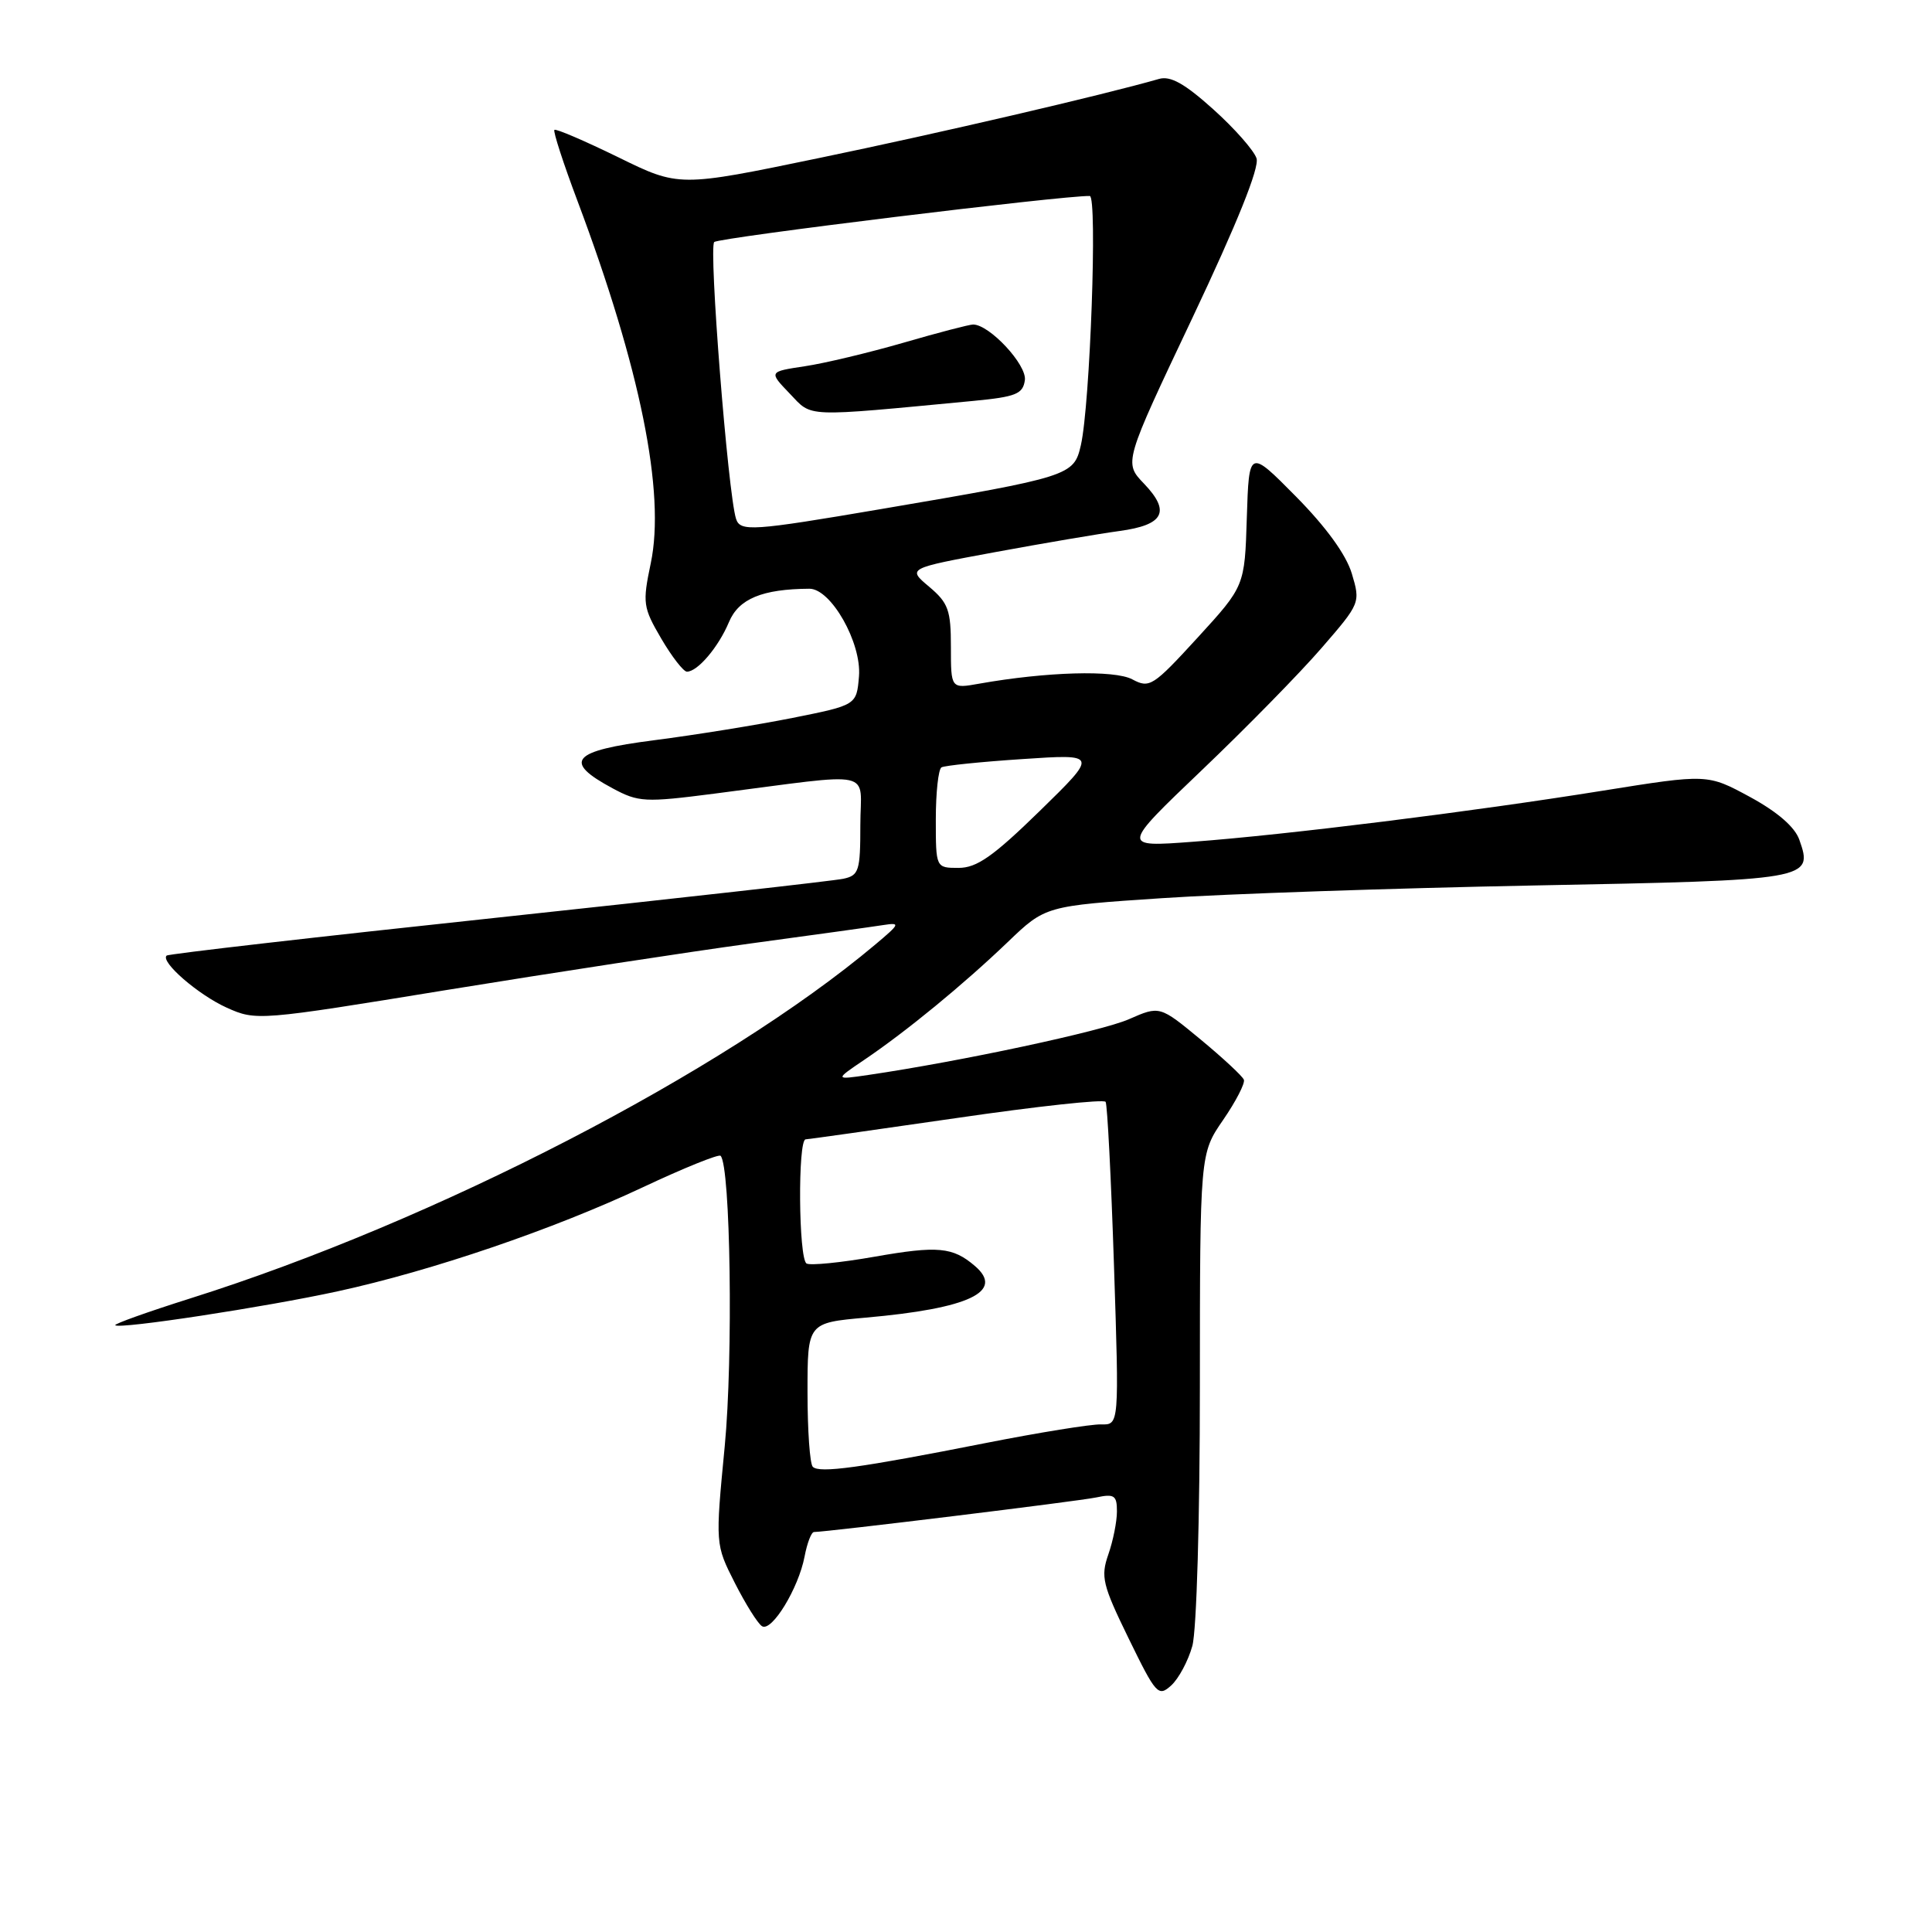 <?xml version="1.0" encoding="UTF-8" standalone="no"?>
<!DOCTYPE svg PUBLIC "-//W3C//DTD SVG 1.1//EN" "http://www.w3.org/Graphics/SVG/1.1/DTD/svg11.dtd" >
<svg xmlns="http://www.w3.org/2000/svg" xmlns:xlink="http://www.w3.org/1999/xlink" version="1.1" viewBox="0 0 256 256">
 <g >
 <path fill="currentColor"
d=" M 157.99 218.10 C 158.56 216.06 158.99 201.14 158.99 183.68 C 159.00 152.86 159.00 152.86 162.07 148.40 C 163.76 145.94 165.00 143.54 164.82 143.07 C 164.64 142.60 162.06 140.20 159.09 137.74 C 153.67 133.26 153.67 133.26 149.59 135.05 C 145.96 136.65 127.29 140.64 115.04 142.44 C 110.59 143.09 110.59 143.09 114.54 140.42 C 120.10 136.66 127.64 130.47 133.51 124.85 C 138.52 120.04 138.52 120.04 154.01 119.01 C 162.53 118.44 184.69 117.69 203.26 117.33 C 239.94 116.63 240.29 116.57 238.42 111.27 C 237.83 109.58 235.52 107.58 231.88 105.60 C 226.25 102.55 226.25 102.55 212.38 104.77 C 195.01 107.56 170.43 110.62 158.04 111.54 C 148.57 112.25 148.57 112.25 159.24 102.06 C 165.11 96.46 172.25 89.18 175.10 85.88 C 180.25 79.94 180.28 79.87 179.12 75.99 C 178.36 73.48 175.71 69.83 171.72 65.79 C 165.50 59.50 165.50 59.50 165.21 68.58 C 164.93 77.67 164.93 77.67 158.69 84.49 C 152.78 90.94 152.32 91.24 150.04 90.02 C 147.67 88.75 138.66 89.01 129.75 90.59 C 126.00 91.26 126.00 91.26 126.00 85.72 C 126.00 80.84 125.66 79.89 123.11 77.74 C 120.22 75.31 120.22 75.31 131.86 73.16 C 138.26 71.98 145.68 70.72 148.34 70.36 C 154.23 69.56 155.14 67.80 151.59 64.09 C 148.91 61.30 148.91 61.30 158.01 42.10 C 163.92 29.61 166.89 22.23 166.50 20.99 C 166.17 19.95 163.58 17.01 160.76 14.48 C 156.97 11.07 155.09 10.02 153.57 10.46 C 146.20 12.58 124.33 17.67 108.53 20.94 C 89.97 24.79 89.97 24.79 81.89 20.82 C 77.44 18.65 73.65 17.02 73.46 17.21 C 73.27 17.40 74.64 21.63 76.51 26.60 C 84.85 48.80 88.19 65.30 86.23 74.63 C 85.12 79.93 85.20 80.48 87.62 84.62 C 89.03 87.03 90.57 89.00 91.02 89.00 C 92.44 89.00 95.21 85.73 96.59 82.43 C 97.88 79.34 101.00 78.05 107.24 78.01 C 110.11 77.99 114.18 85.18 113.82 89.61 C 113.50 93.43 113.50 93.43 105.00 95.13 C 100.33 96.06 92.09 97.39 86.71 98.08 C 75.72 99.49 74.51 100.88 81.18 104.46 C 84.61 106.30 85.44 106.35 94.67 105.16 C 116.45 102.36 114.00 101.83 114.00 109.34 C 114.00 115.40 113.81 116.00 111.75 116.44 C 110.51 116.71 89.92 119.02 66.00 121.58 C 42.08 124.13 22.31 126.40 22.08 126.62 C 21.21 127.43 26.27 131.82 30.04 133.52 C 33.93 135.27 34.26 135.25 59.24 131.17 C 73.13 128.91 91.25 126.14 99.50 125.01 C 107.75 123.89 115.62 122.80 117.00 122.58 C 119.35 122.22 119.28 122.38 116.00 125.14 C 95.87 142.07 57.62 161.83 25.23 172.04 C 19.57 173.83 15.09 175.43 15.27 175.60 C 15.81 176.15 35.20 173.19 44.77 171.10 C 57.22 168.39 73.34 162.89 85.20 157.31 C 90.60 154.77 95.23 152.90 95.48 153.15 C 96.80 154.47 97.16 179.89 96.03 191.64 C 94.78 204.64 94.78 204.64 97.37 209.75 C 98.80 212.56 100.41 215.14 100.97 215.48 C 102.26 216.28 105.81 210.46 106.61 206.25 C 106.95 204.46 107.51 203.00 107.86 203.00 C 109.68 202.98 142.90 198.92 145.25 198.42 C 147.66 197.91 148.00 198.15 148.00 200.27 C 148.00 201.61 147.49 204.17 146.86 205.97 C 145.83 208.93 146.08 209.99 149.55 217.10 C 153.18 224.54 153.48 224.88 155.19 223.33 C 156.18 222.43 157.44 220.08 157.99 218.10 Z  M 107.70 194.36 C 107.31 193.98 107.00 189.53 107.00 184.47 C 107.00 175.28 107.00 175.28 114.75 174.59 C 128.42 173.38 133.15 171.14 129.18 167.75 C 126.25 165.23 124.26 165.05 115.89 166.52 C 111.41 167.31 107.34 167.71 106.87 167.42 C 105.81 166.76 105.70 151.01 106.75 150.97 C 107.16 150.95 116.18 149.68 126.79 148.14 C 137.40 146.59 146.27 145.63 146.50 146.00 C 146.73 146.37 147.23 156.15 147.61 167.74 C 148.30 188.81 148.30 188.81 145.90 188.74 C 144.58 188.70 137.65 189.82 130.50 191.23 C 113.95 194.50 108.57 195.24 107.70 194.36 Z  M 124.00 108.56 C 124.00 105.02 124.34 101.92 124.75 101.68 C 125.16 101.44 130.00 100.94 135.50 100.58 C 145.50 99.91 145.50 99.91 137.77 107.46 C 131.60 113.48 129.43 115.00 127.02 115.00 C 124.00 115.00 124.00 115.00 124.00 108.56 Z  M 97.53 68.75 C 96.46 65.44 93.88 32.74 94.64 32.07 C 95.32 31.47 140.97 25.88 144.40 25.97 C 145.43 26.00 144.45 53.60 143.22 58.99 C 142.29 63.04 141.86 63.18 116.65 67.47 C 99.68 70.36 98.09 70.47 97.53 68.75 Z  M 129.00 53.12 C 134.62 52.58 135.54 52.21 135.80 50.38 C 136.09 48.35 131.11 43.00 128.94 43.00 C 128.44 43.00 124.29 44.08 119.72 45.41 C 115.15 46.73 109.26 48.14 106.64 48.53 C 101.86 49.25 101.86 49.25 104.64 52.15 C 107.69 55.33 106.23 55.28 129.00 53.12 Z "/>
</g>
</svg>